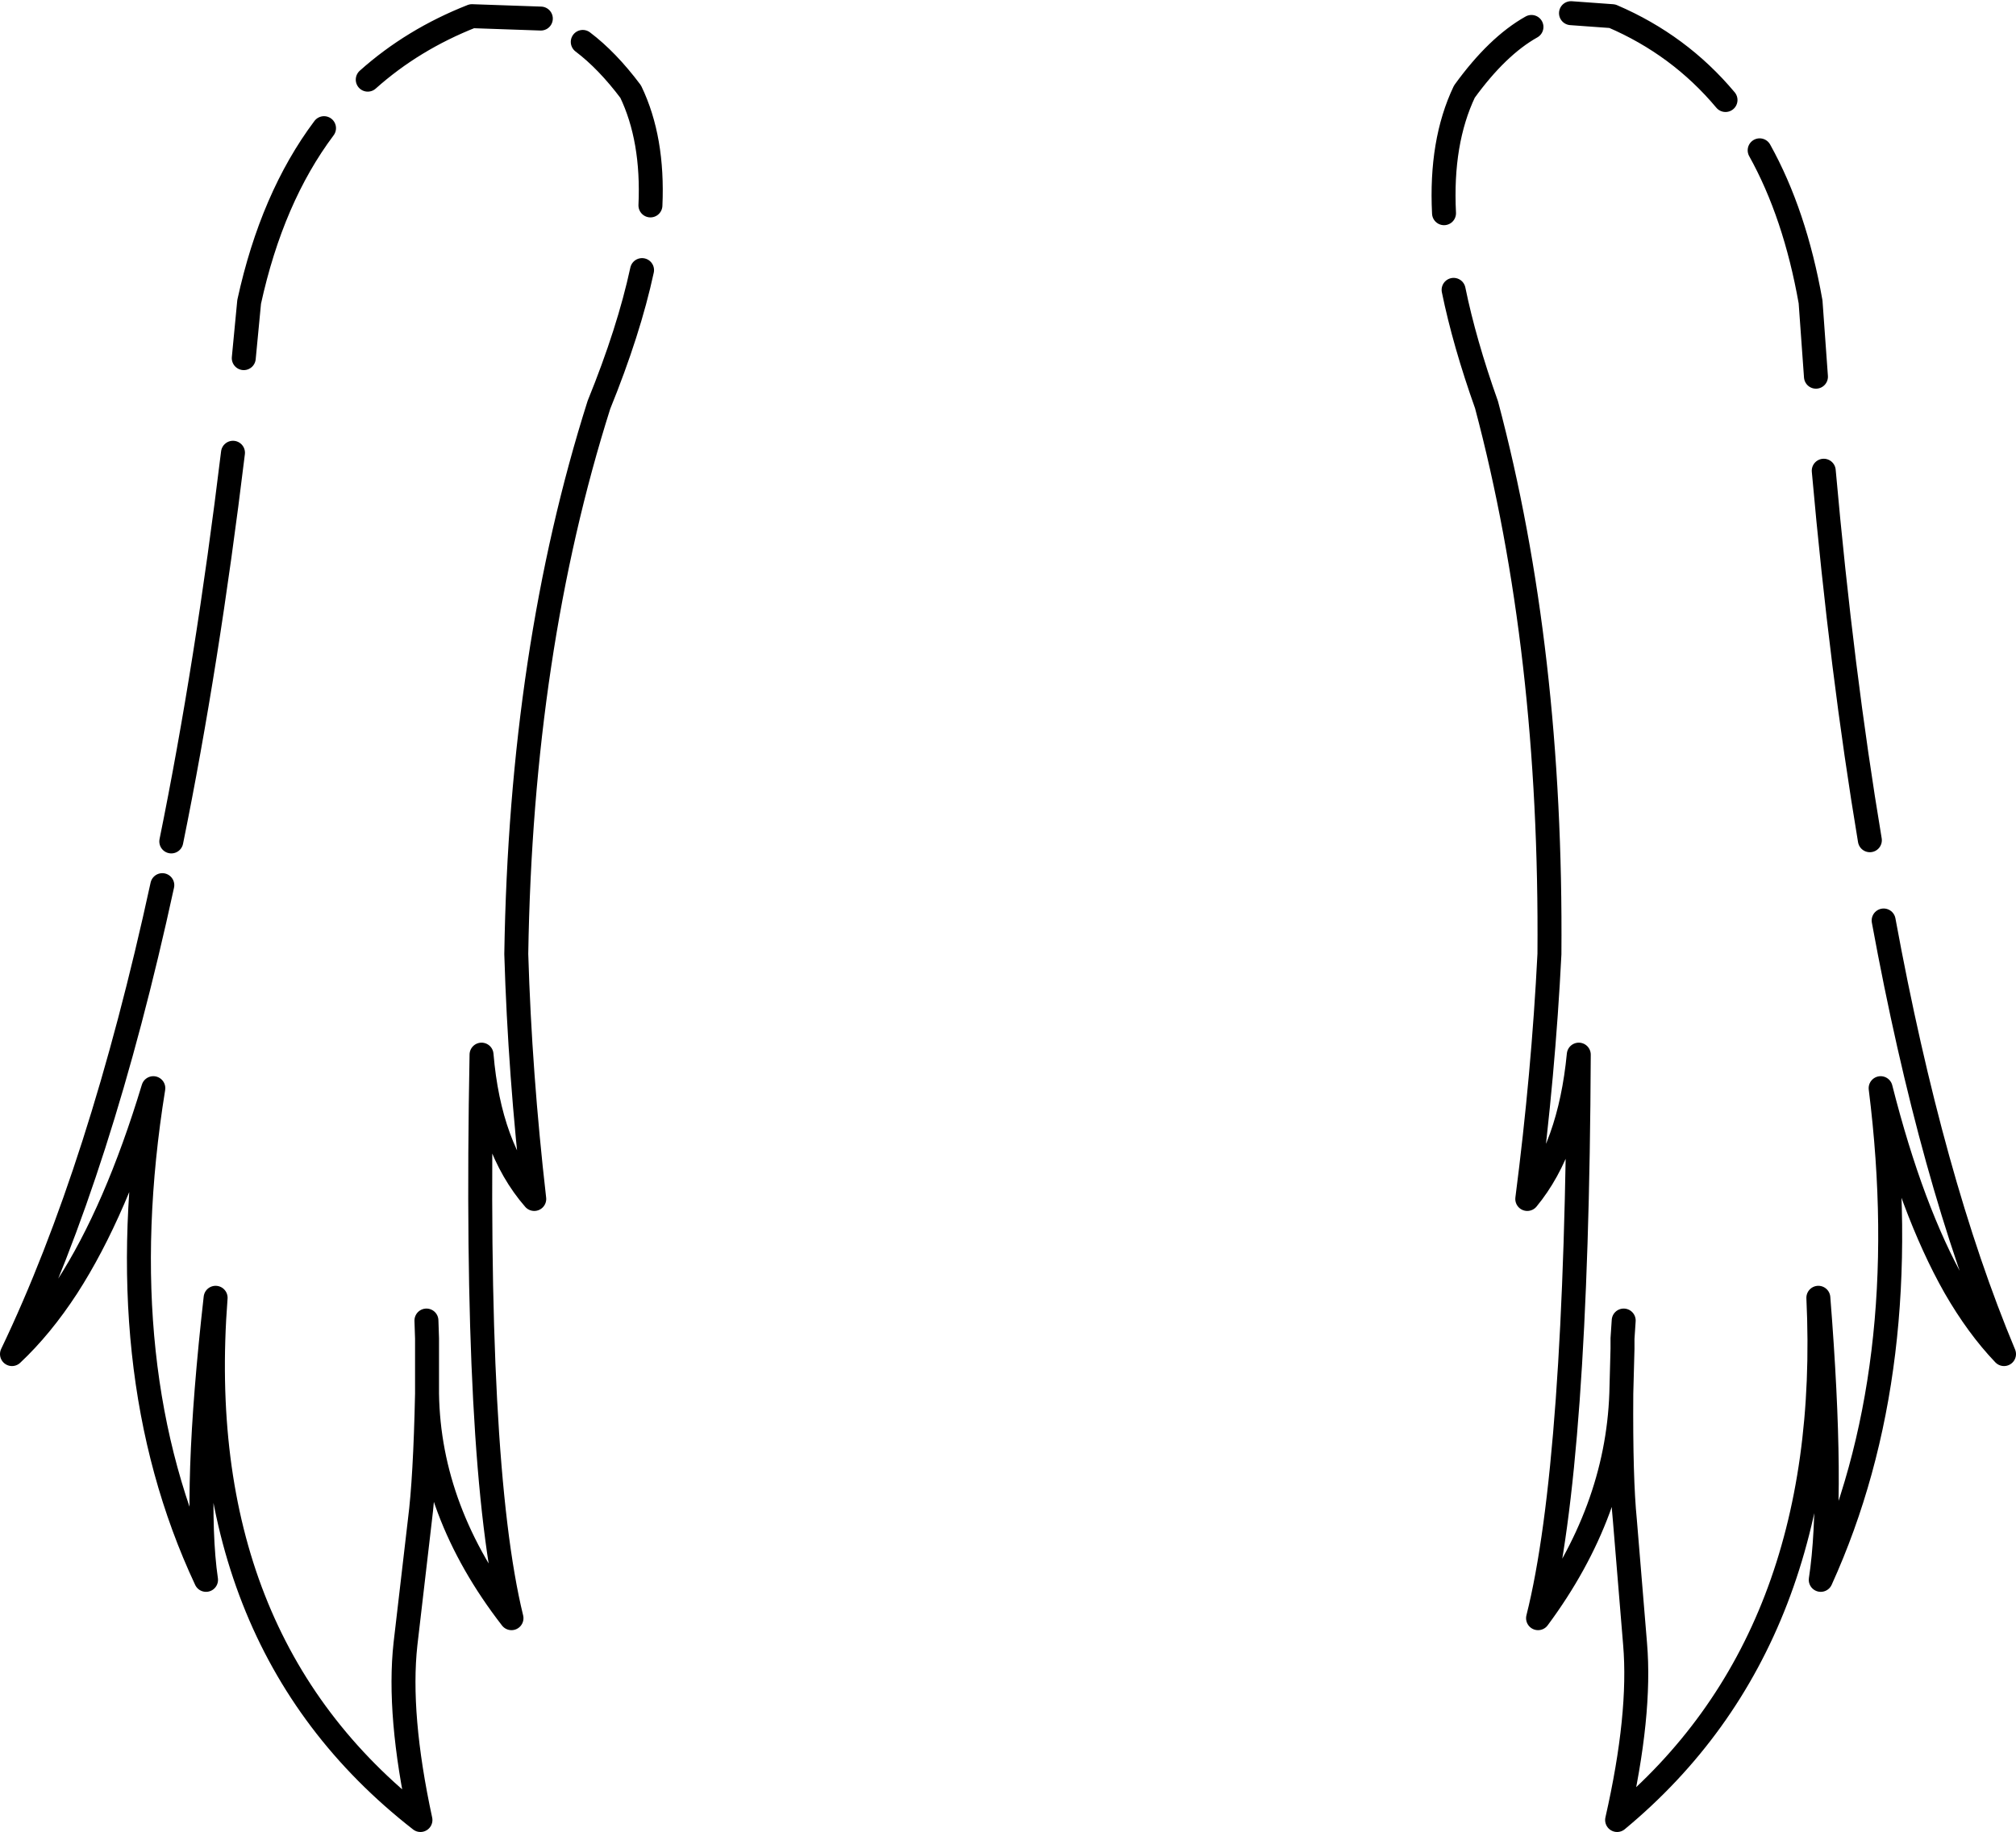 <?xml version="1.0" encoding="UTF-8" standalone="no"?>
<svg xmlns:xlink="http://www.w3.org/1999/xlink" height="152.95px" width="168.3px" xmlns="http://www.w3.org/2000/svg">
  <g transform="matrix(1.0, 0.0, 0.0, 1.0, 84.15, 76.45)">
    <path d="M62.75 -63.9 Q65.7 -58.6 67.0 -51.25 L67.45 -45.0 M47.0 -75.35 L50.45 -75.1 Q56.05 -72.7 59.9 -68.1 M36.4 -58.65 Q36.1 -64.6 38.1 -68.8 40.85 -72.6 43.7 -74.2 M68.1 -37.15 Q69.6 -20.35 71.95 -6.3 M73.1 0.4 Q77.1 22.15 83.15 36.6 80.95 34.3 79.05 31.0 75.45 24.65 72.85 14.4 75.8 37.95 67.85 55.45 68.95 48.3 67.65 31.9 69.0 60.45 50.85 75.5 52.85 66.7 52.35 60.8 L51.5 50.5 Q51.15 47.0 51.2 39.9 50.85 49.75 44.25 58.65 47.5 45.75 47.65 11.6 46.9 19.35 43.35 23.65 44.7 13.2 45.2 3.2 45.4 -22.15 39.95 -42.65 38.1 -47.85 37.2 -52.25 M51.2 39.9 L51.3 36.15 51.3 35.3 51.4 33.8 M-29.85 -59.3 Q-29.6 -64.85 -31.5 -68.8 -33.45 -71.4 -35.5 -72.95 M-57.1 -65.75 Q-61.45 -59.95 -63.35 -51.25 L-63.8 -46.55 M-39.0 -74.9 L-44.75 -75.1 Q-49.7 -73.15 -53.45 -69.8 M-64.7 -38.65 Q-66.85 -20.95 -69.85 -6.2 M-48.55 33.8 L-48.5 35.3 -48.5 36.15 -48.5 39.9 Q-48.35 49.75 -41.45 58.65 -44.6 45.75 -43.95 11.6 -43.3 19.35 -39.55 23.65 -40.75 13.2 -41.05 3.2 -40.65 -22.15 -34.15 -42.65 -31.65 -48.8 -30.55 -53.9 M-70.6 -2.55 Q-75.75 21.15 -83.15 36.6 -80.7 34.3 -78.55 31.0 -74.45 24.65 -71.35 14.4 -75.15 37.95 -66.95 55.45 -68.0 48.3 -66.15 31.9 -68.35 60.45 -49.05 75.5 -50.95 66.7 -50.3 60.8 L-49.1 50.5 Q-48.65 47.0 -48.5 39.9" fill="none" stroke="#000000" stroke-linecap="round" stroke-linejoin="round" stroke-width="2.0"/>
  </g>
</svg>
